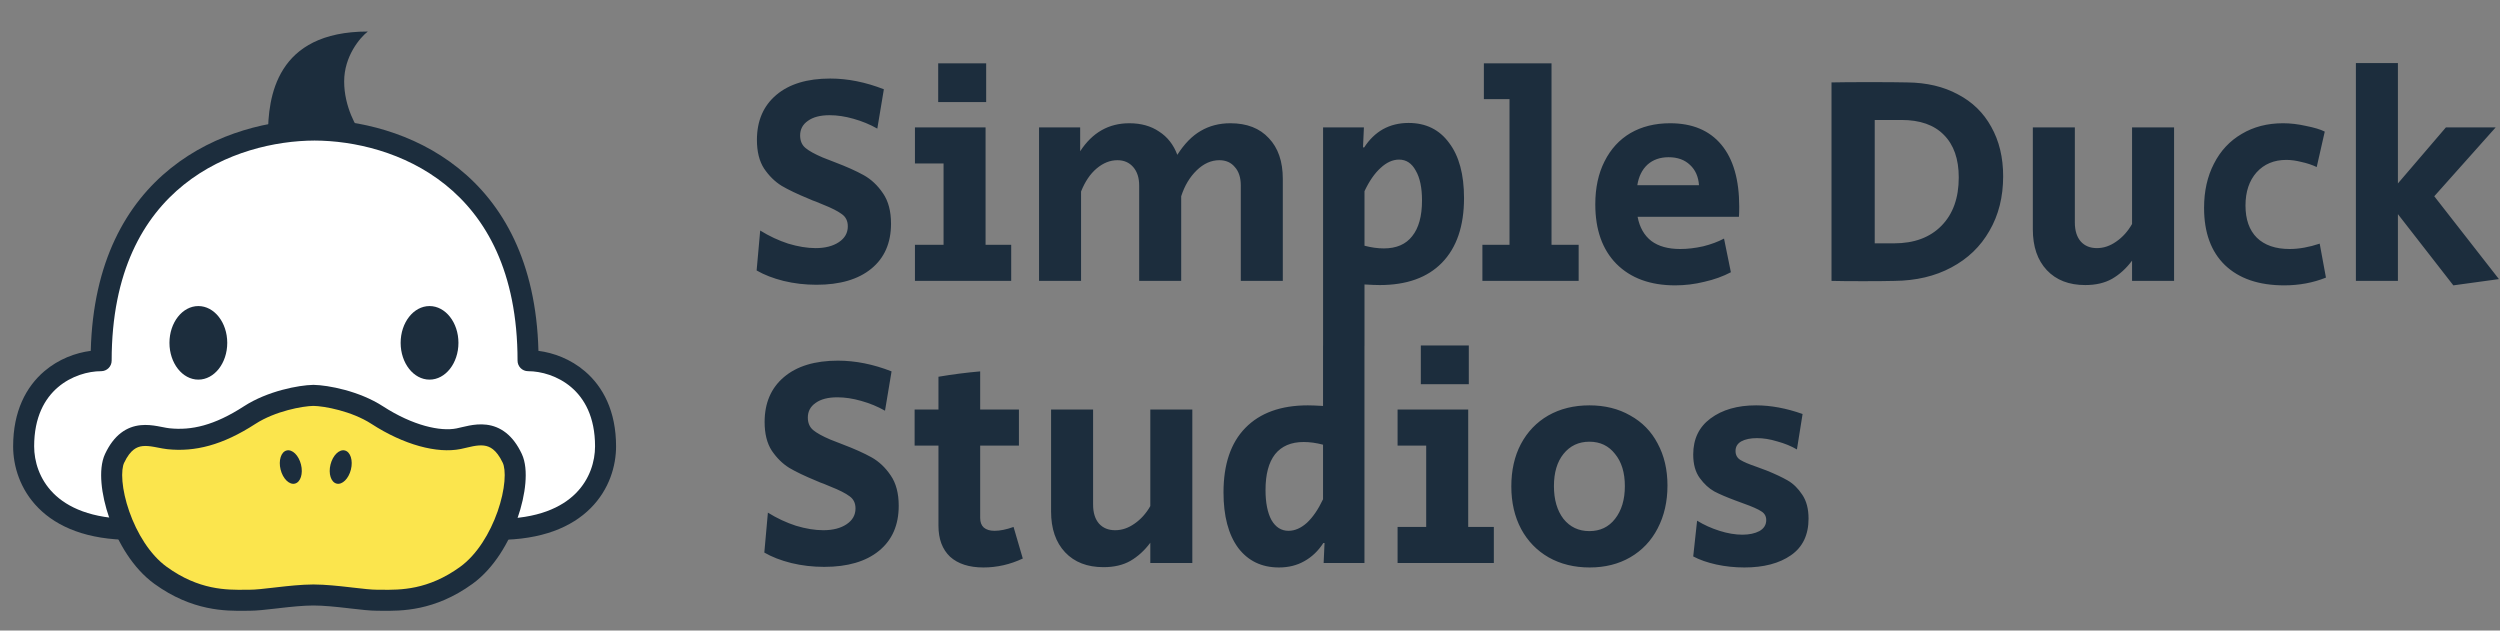 <svg width="793" height="200" viewBox="0 0 793 200" fill="none" xmlns="http://www.w3.org/2000/svg">
<rect x="0" y="0" width="793" height="200" fill="#808080" stroke="none"/>
<path d="M116.667 10C87.5 10 85 30.833 85 42.917C99.333 40.417 110.139 42.361 115 42.917C113.056 40.556 109.167 33.833 109.167 25.833C109.167 17.833 114.167 11.944 116.667 10Z" fill="#1C2D3D"/>
<path d="M32.083 114.407C32.083 56.038 73.941 41.329 99.792 41.25C125.642 41.329 167.5 56.038 167.5 114.407C177.083 114.407 192.083 121.096 192.083 141.58C192.083 152.449 184.592 167.917 157.917 167.917H100.417H99.167H41.667C14.992 167.917 7.5 152.449 7.5 141.58C7.5 121.096 22.5 114.407 32.083 114.407Z" fill="white"/>
<path fill-rule="evenodd" clip-rule="evenodd" d="M99.792 37.917C99.722 37.917 99.653 37.917 99.583 37.917V37.918C86.147 37.996 68.523 41.85 54.158 53.37C40.096 64.647 29.513 82.99 28.79 111.29C23.991 111.906 18.582 113.886 14.031 117.779C8.291 122.689 4.167 130.434 4.167 141.58C4.167 147.735 6.284 155.221 12.219 161.177C18.195 167.174 27.67 171.25 41.667 171.25H157.917C171.914 171.25 181.388 167.174 187.364 161.177C193.3 155.221 195.417 147.735 195.417 141.58C195.417 130.434 191.292 122.689 185.552 117.779C181.002 113.886 175.592 111.906 170.794 111.29C170.071 82.99 159.488 64.647 145.425 53.37C131.06 41.85 113.436 37.996 100 37.918V37.917C99.931 37.917 99.861 37.917 99.792 37.917ZM99.792 44.584C87.403 44.623 71.281 48.183 58.329 58.57C45.51 68.851 35.417 86.116 35.417 114.407C35.417 116.248 33.924 117.741 32.083 117.741C27.976 117.741 22.63 119.196 18.365 122.845C14.209 126.4 10.833 132.242 10.833 141.58C10.833 146.294 12.462 151.977 16.941 156.471C21.38 160.925 28.989 164.583 41.667 164.583H157.917C170.595 164.583 178.204 160.925 182.642 156.471C187.121 151.977 188.75 146.294 188.75 141.58C188.75 132.242 185.375 126.4 181.219 122.845C176.953 119.196 171.607 117.741 167.5 117.741C165.659 117.741 164.167 116.248 164.167 114.407C164.167 86.116 154.073 68.851 141.254 58.57C128.302 48.183 112.18 44.623 99.792 44.584Z" fill="#1C2D3D"/>
<path d="M79.197 131.665C86.17 127.147 95.57 125.464 99.422 125.418C103.274 125.464 112.674 127.147 119.648 131.665C129.577 138.097 139.202 140.411 145.443 139.162C150.201 138.21 157.607 134.997 162.502 145.41C165.83 152.491 160.005 173.734 147.94 182.481C135.874 191.228 125.472 190.395 119.648 190.395C115.106 190.395 106.466 188.754 99.422 188.729C92.378 188.754 83.739 190.395 79.197 190.395C73.372 190.395 62.971 191.228 50.905 182.481C38.839 173.734 33.014 152.491 36.343 145.41C41.238 134.997 48.576 138.647 53.401 139.162C61.25 140 69.267 138.097 79.197 131.665Z" fill="#FBE54D"/>
<path fill-rule="evenodd" clip-rule="evenodd" d="M99.422 122.084C99.368 122.084 99.314 122.083 99.261 122.083V122.086C94.871 122.17 84.933 123.977 77.384 128.867C67.943 134.983 60.68 136.587 53.755 135.848C53.099 135.778 52.485 135.656 51.71 135.503C51.212 135.404 50.647 135.293 49.962 135.173C48.421 134.904 46.535 134.662 44.545 134.873C42.497 135.092 40.368 135.787 38.365 137.324C36.391 138.839 34.715 141.037 33.326 143.992C32.124 146.55 31.911 149.904 32.196 153.243C32.49 156.687 33.353 160.555 34.705 164.421C37.379 172.072 42.166 180.263 48.948 185.18C61.006 193.921 71.694 193.805 77.806 193.739C78.3 193.734 78.764 193.729 79.197 193.729C81.444 193.729 84.522 193.372 87.637 193.012C88.008 192.969 88.38 192.926 88.751 192.883C92.368 192.469 96.112 192.076 99.422 192.063C102.732 192.076 106.476 192.469 110.094 192.883C110.465 192.926 110.837 192.969 111.208 193.012C114.322 193.372 117.4 193.729 119.648 193.729C120.08 193.729 120.545 193.734 121.039 193.739C127.15 193.805 137.839 193.921 149.896 185.18C156.679 180.263 161.465 172.072 164.14 164.421C165.491 160.555 166.355 156.687 166.648 153.243C166.933 149.904 166.72 146.55 165.518 143.992C164.131 141.042 162.461 138.832 160.504 137.289C158.52 135.725 156.399 134.972 154.332 134.716C152.314 134.466 150.405 134.695 148.808 134.997C148.005 135.149 147.241 135.328 146.571 135.487C146.496 135.505 146.424 135.522 146.353 135.539C145.754 135.682 145.255 135.8 144.789 135.894C139.745 136.903 131.021 135.061 121.46 128.867C113.911 123.977 103.973 122.17 99.584 122.086V122.083C99.53 122.083 99.476 122.084 99.422 122.084ZM99.422 128.751C96.016 128.804 87.312 130.379 81.009 134.462C70.592 141.21 61.82 143.413 53.047 142.477C52.122 142.378 50.992 142.158 50.007 141.966C49.571 141.881 49.164 141.801 48.815 141.74C47.471 141.506 46.311 141.39 45.251 141.503C44.25 141.609 43.325 141.922 42.424 142.613C41.495 143.326 40.418 144.577 39.36 146.828C38.898 147.811 38.59 149.767 38.839 152.676C39.078 155.48 39.801 158.797 40.998 162.221C43.42 169.148 47.578 175.953 52.861 179.783C63.109 187.212 71.883 187.128 77.786 187.071C78.277 187.067 78.747 187.062 79.197 187.062C81.031 187.062 83.693 186.755 86.95 186.38C87.291 186.341 87.638 186.301 87.992 186.26C91.538 185.854 95.57 185.421 99.261 185.397V185.396C99.315 185.396 99.368 185.396 99.422 185.396C99.452 185.396 99.481 185.396 99.511 185.396C99.535 185.396 99.559 185.396 99.584 185.396V185.397C103.274 185.421 107.306 185.854 110.853 186.26C111.206 186.301 111.554 186.341 111.894 186.38C115.152 186.755 117.813 187.062 119.648 187.062C120.098 187.062 120.568 187.067 121.058 187.071C126.961 187.128 135.735 187.212 145.983 179.783C151.266 175.953 155.425 169.148 157.847 162.221C159.044 158.797 159.767 155.48 160.006 152.676C160.254 149.767 159.947 147.811 159.485 146.828C158.424 144.572 157.333 143.279 156.377 142.525C155.447 141.792 154.502 141.455 153.511 141.332C152.47 141.203 151.33 141.305 150.047 141.547C149.41 141.668 148.777 141.815 148.113 141.973C148.04 141.99 147.967 142.008 147.894 142.025C147.315 142.163 146.69 142.312 146.098 142.431C138.66 143.92 128.133 141.133 117.835 134.462C111.532 130.379 102.829 128.804 99.422 128.751Z" fill="#1C2D3D"/>
<path fill-rule="evenodd" clip-rule="evenodd" d="M62.917 120.417C67.979 120.417 72.083 115.193 72.083 108.75C72.083 102.307 67.979 97.083 62.917 97.083C57.854 97.083 53.75 102.307 53.75 108.75C53.75 115.193 57.854 120.417 62.917 120.417ZM136.25 120.417C141.313 120.417 145.417 115.193 145.417 108.75C145.417 102.307 141.313 97.083 136.25 97.083C131.187 97.083 127.083 102.307 127.083 108.75C127.083 115.193 131.187 120.417 136.25 120.417Z" fill="#1C2D3D"/>
<path fill-rule="evenodd" clip-rule="evenodd" d="M93.551 153.401C95.337 152.956 96.199 150.242 95.475 147.339C94.751 144.436 92.716 142.444 90.93 142.89C89.144 143.335 88.283 146.049 89.006 148.952C89.73 151.855 91.765 153.847 93.551 153.401ZM106.764 153.401C108.55 153.847 110.585 151.855 111.308 148.952C112.032 146.049 111.171 143.335 109.384 142.89C107.598 142.444 105.563 144.436 104.84 147.339C104.116 150.242 104.977 152.956 106.764 153.401Z" fill="#1C2D3D"/>
<path fill-rule="evenodd" clip-rule="evenodd" d="M760.617 89.098V67.924L778.198 90.516L792.661 88.531L772.149 62.253L791.621 40.417H775.835L760.617 58.188V20H747.288V89.098H760.617ZM312.813 20.095H297.594V32.383H312.813V20.095ZM299.296 77.661H290.221V89.098H320.753V77.661H312.624V40.417H290.221V51.855H299.296V77.661ZM248.507 89.098C251.847 89.917 255.345 90.327 259 90.327C266.436 90.327 272.233 88.626 276.392 85.223C280.551 81.82 282.631 77.062 282.631 70.949C282.631 66.979 281.78 63.765 280.079 61.308C278.377 58.787 276.329 56.865 273.935 55.542C271.54 54.218 268.515 52.863 264.86 51.477L260.985 49.965C258.464 48.893 256.636 47.885 255.502 46.94C254.368 45.995 253.801 44.671 253.801 42.97C253.801 41.016 254.62 39.472 256.258 38.338C257.897 37.141 260.197 36.542 263.159 36.542C265.553 36.542 268.074 36.92 270.721 37.676C273.431 38.432 275.951 39.472 278.283 40.796L280.362 28.318C274.565 26.05 268.893 24.915 263.348 24.915C256.038 24.915 250.335 26.648 246.239 30.114C242.143 33.58 240.095 38.338 240.095 44.388C240.095 48.106 240.851 51.13 242.363 53.462C243.939 55.794 245.798 57.621 247.94 58.944C250.083 60.205 252.918 61.56 256.447 63.009C256.952 63.198 257.393 63.387 257.771 63.576C258.149 63.702 258.496 63.828 258.811 63.954L261.079 64.9C263.789 65.971 265.774 66.979 267.034 67.924C268.295 68.807 268.925 70.099 268.925 71.8C268.925 73.88 267.98 75.549 266.089 76.81C264.199 78.07 261.741 78.7 258.716 78.7C256.069 78.7 253.171 78.228 250.02 77.282C246.932 76.274 243.97 74.888 241.134 73.123L240 85.79C242.395 87.176 245.23 88.279 248.507 89.098ZM329.585 40.417H342.63V47.98C346.474 42.056 351.673 39.094 358.226 39.094C361.944 39.094 365.095 39.976 367.679 41.741C370.326 43.442 372.248 45.9 373.445 49.114C375.651 45.648 378.108 43.127 380.818 41.552C383.591 39.913 386.742 39.094 390.271 39.094C395.501 39.094 399.566 40.67 402.464 43.82C405.426 46.908 406.907 51.225 406.907 56.77V89.098H393.579V58.85C393.579 56.329 392.949 54.376 391.688 52.989C390.491 51.54 388.853 50.815 386.773 50.815C384.189 50.815 381.795 51.887 379.589 54.029C377.384 56.172 375.745 58.913 374.674 62.253V89.098H361.346V58.85C361.346 56.392 360.716 54.439 359.455 52.989C358.195 51.54 356.525 50.815 354.445 50.815C352.114 50.815 349.908 51.698 347.829 53.462C345.812 55.163 344.174 57.59 342.913 60.74V89.098H329.585V40.417ZM432.63 40.417H419.68V109.578H419.668V128.767C417.525 128.641 415.918 128.578 414.847 128.578C406.277 128.578 399.66 130.973 394.997 135.762C390.396 140.488 388.096 147.294 388.096 156.179C388.096 163.678 389.64 169.539 392.728 173.761C395.879 177.92 400.196 180 405.678 180C408.703 180 411.381 179.338 413.713 178.015C416.107 176.692 418.124 174.77 419.762 172.249H420.141L419.857 178.582H432.807V109.705H432.819V90.233C434.961 90.359 436.568 90.421 437.64 90.421C446.21 90.421 452.795 88.058 457.396 83.332C462.059 78.543 464.39 71.706 464.39 62.82C464.39 55.321 462.815 49.492 459.664 45.333C456.576 41.111 452.291 39 446.809 39C443.784 39 441.074 39.661 438.679 40.985C436.348 42.308 434.363 44.23 432.724 46.751H432.346L432.63 40.417ZM447.943 74.919C445.926 77.503 442.933 78.795 438.963 78.795C437.009 78.795 434.961 78.511 432.819 77.944V60.646C434.331 57.432 436.033 54.974 437.923 53.273C439.814 51.508 441.767 50.626 443.784 50.626C446.052 50.626 447.817 51.792 449.077 54.124C450.401 56.392 451.062 59.543 451.062 63.576C451.062 68.555 450.023 72.336 447.943 74.919ZM470.215 77.661H478.817V31.438H470.687V20.095H492.145V77.661H500.747V89.098H470.215V77.661ZM512.738 83.71C517.275 88.247 523.482 90.516 531.36 90.516C534.51 90.516 537.598 90.138 540.623 89.382C543.711 88.689 546.515 87.68 549.036 86.357L546.862 75.675C544.971 76.684 542.766 77.503 540.245 78.133C537.724 78.7 535.298 78.984 532.966 78.984C529.122 78.984 526.066 78.133 523.798 76.432C521.529 74.667 520.079 72.115 519.449 68.775H551.588C551.651 68.082 551.683 67.011 551.683 65.561C551.683 56.991 549.792 50.437 546.011 45.9C542.23 41.363 536.811 39.094 529.753 39.094C524.963 39.094 520.773 40.134 517.181 42.214C513.652 44.293 510.911 47.286 508.957 51.193C507.003 55.038 506.027 59.575 506.027 64.805C506.027 72.871 508.264 79.173 512.738 83.71ZM536.086 52.328C537.787 53.903 538.733 56.046 538.922 58.755H519.355C519.796 55.983 520.867 53.809 522.569 52.233C524.333 50.658 526.57 49.87 529.28 49.87C532.116 49.87 534.384 50.689 536.086 52.328ZM590.974 89.193C586.5 89.193 583.16 89.161 580.954 89.098V26.144C583.664 26.081 587.666 26.05 592.959 26.05C598.316 26.05 602.317 26.081 604.964 26.144C611.14 26.207 616.496 27.468 621.033 29.925C625.634 32.32 629.163 35.754 631.62 40.228C634.141 44.703 635.401 49.933 635.401 55.92C635.401 62.474 633.952 68.24 631.053 73.218C628.217 78.196 624.184 82.072 618.954 84.844C613.786 87.617 607.768 89.035 600.899 89.098C598.694 89.161 595.385 89.193 590.974 89.193ZM600.805 77.188C607.17 77.188 612.179 75.329 615.834 71.611C619.489 67.893 621.317 62.789 621.317 56.298C621.317 50.437 619.741 45.931 616.591 42.781C613.503 39.63 609.029 38.054 603.168 38.054H594.661V77.188H600.805ZM649.256 85.695C652.218 88.846 656.282 90.421 661.45 90.421C664.79 90.421 667.625 89.76 669.957 88.436C672.352 87.05 674.463 85.128 676.29 82.67V89.098H689.618V40.417H676.29V71.044C674.967 73.375 673.297 75.234 671.28 76.621C669.327 78.007 667.279 78.7 665.136 78.7C662.994 78.7 661.292 78.007 660.032 76.621C658.771 75.171 658.141 73.155 658.141 70.571V40.417H644.813V72.745C644.813 78.228 646.294 82.544 649.256 85.695ZM724.558 90.516C716.492 90.516 710.222 88.374 705.747 84.088C701.336 79.803 699.131 73.754 699.131 65.939C699.131 60.646 700.17 55.983 702.25 51.95C704.33 47.853 707.26 44.703 711.041 42.497C714.822 40.228 719.202 39.094 724.18 39.094C726.512 39.094 728.938 39.378 731.458 39.945C734.042 40.449 736.027 41.048 737.413 41.741L734.861 52.989C733.412 52.296 731.805 51.761 730.04 51.383C728.339 50.941 726.732 50.721 725.22 50.721C721.313 50.721 718.162 52.044 715.767 54.691C713.435 57.338 712.27 60.835 712.27 65.183C712.27 69.594 713.467 72.997 715.862 75.392C718.319 77.787 721.785 78.984 726.259 78.984C729.221 78.984 732.404 78.417 735.807 77.282L737.792 88.058C733.695 89.697 729.284 90.516 724.558 90.516ZM408.703 168.373C410.719 168.373 412.673 167.523 414.564 165.821C416.454 164.057 418.155 161.567 419.668 158.354V141.055C417.525 140.488 415.477 140.205 413.524 140.205C409.554 140.205 406.529 141.496 404.449 144.08C402.433 146.664 401.424 150.445 401.424 155.423C401.424 159.456 402.055 162.639 403.315 164.97C404.638 167.239 406.434 168.373 408.703 168.373ZM261.442 179.811C257.787 179.811 254.289 179.401 250.949 178.582C247.672 177.763 244.837 176.66 242.442 175.274L243.576 162.607C246.412 164.372 249.374 165.758 252.462 166.766C255.613 167.712 258.511 168.184 261.158 168.184C264.183 168.184 266.641 167.554 268.531 166.294C270.422 165.033 271.367 163.363 271.367 161.284C271.367 159.582 270.737 158.291 269.476 157.408C268.216 156.463 266.231 155.455 263.521 154.383L261.253 153.438C260.938 153.312 260.591 153.186 260.213 153.06C259.835 152.871 259.394 152.682 258.889 152.493C255.361 151.044 252.525 149.689 250.382 148.428C248.24 147.105 246.381 145.278 244.805 142.946C243.293 140.614 242.537 137.589 242.537 133.871C242.537 127.822 244.585 123.064 248.681 119.598C252.777 116.132 258.48 114.399 265.79 114.399C271.335 114.399 277.007 115.533 282.804 117.802L280.725 130.279C278.393 128.956 275.873 127.916 273.163 127.16C270.516 126.404 267.995 126.026 265.601 126.026C262.639 126.026 260.339 126.624 258.7 127.822C257.062 128.956 256.243 130.5 256.243 132.454C256.243 134.155 256.81 135.478 257.944 136.424C259.079 137.369 260.906 138.377 263.427 139.448L267.302 140.961C270.957 142.347 273.982 143.702 276.377 145.025C278.771 146.349 280.819 148.271 282.521 150.792C284.222 153.249 285.073 156.463 285.073 160.433C285.073 166.546 282.994 171.304 278.834 174.706C274.675 178.109 268.878 179.811 261.442 179.811ZM311.953 180C307.416 180 303.887 178.866 301.366 176.597C298.909 174.265 297.68 170.988 297.68 166.766V141.339H290.118V129.901H297.68V119.504C302.154 118.747 306.565 118.18 310.913 117.802V129.901H323.202V141.339H310.913V164.309C310.913 165.632 311.291 166.64 312.048 167.333C312.867 168.027 314.001 168.373 315.45 168.373C317.215 168.373 319.232 167.964 321.5 167.144L324.43 177.164C320.397 179.055 316.238 180 311.953 180ZM337.843 175.179C340.805 178.33 344.87 179.905 350.037 179.905C353.377 179.905 356.213 179.244 358.545 177.92C360.939 176.534 363.05 174.612 364.878 172.154V178.582H378.206V129.901H364.878V160.528C363.554 162.859 361.884 164.718 359.868 166.105C357.914 167.491 355.866 168.184 353.724 168.184C351.581 168.184 349.88 167.491 348.619 166.105C347.359 164.655 346.729 162.639 346.729 160.055V129.901H333.401V162.229C333.401 167.712 334.882 172.028 337.843 175.179ZM465.905 109.578H450.686V121.867H465.905V109.578ZM452.388 167.144H443.313V178.582H473.845V167.144H465.716V129.901H443.313V141.339H452.388V167.144ZM504.251 180C499.336 180 494.988 178.929 491.207 176.786C487.489 174.643 484.59 171.65 482.51 167.806C480.431 163.899 479.391 159.393 479.391 154.289C479.391 149.185 480.399 144.71 482.416 140.866C484.495 136.959 487.394 133.934 491.112 131.792C494.893 129.649 499.241 128.578 504.157 128.578C509.072 128.578 513.389 129.649 517.107 131.792C520.888 133.871 523.787 136.833 525.803 140.677C527.883 144.521 528.922 148.964 528.922 154.005C528.922 159.11 527.883 163.647 525.803 167.617C523.787 171.524 520.888 174.58 517.107 176.786C513.389 178.929 509.104 180 504.251 180ZM504.157 168.468C507.56 168.468 510.269 167.176 512.286 164.592C514.366 161.946 515.405 158.48 515.405 154.194C515.405 149.909 514.366 146.506 512.286 143.986C510.269 141.402 507.56 140.11 504.157 140.11C500.754 140.11 498.013 141.402 495.933 143.986C493.916 146.506 492.908 149.909 492.908 154.194C492.908 158.48 493.916 161.946 495.933 164.592C498.013 167.176 500.754 168.468 504.157 168.468ZM544.368 179.055C547.267 179.685 550.26 180 553.348 180C559.46 180 564.376 178.708 568.094 176.124C571.812 173.541 573.671 169.665 573.671 164.498C573.671 161.41 573.009 158.889 571.686 156.936C570.362 154.919 568.818 153.407 567.054 152.398C565.289 151.39 563.084 150.35 560.437 149.279C560.122 149.153 559.019 148.743 557.129 148.05C554.734 147.231 553.033 146.506 552.024 145.876C551.016 145.246 550.512 144.301 550.512 143.04C550.512 141.717 551.111 140.709 552.308 140.016C553.568 139.322 555.238 138.976 557.318 138.976C559.334 138.976 561.477 139.322 563.746 140.016C566.077 140.646 568.157 141.496 569.984 142.568L571.78 131.319C566.613 129.492 561.697 128.578 557.034 128.578C551.111 128.578 546.29 129.964 542.572 132.737C538.917 135.447 537.089 139.259 537.089 144.175C537.089 147.263 537.782 149.752 539.169 151.642C540.555 153.533 542.099 154.951 543.801 155.896C545.502 156.778 547.708 157.723 550.417 158.732L552.97 159.677C555.805 160.685 557.727 161.536 558.736 162.229C559.744 162.859 560.248 163.773 560.248 164.97C560.248 166.483 559.523 167.649 558.074 168.468C556.625 169.224 554.829 169.602 552.686 169.602C550.417 169.602 547.991 169.192 545.408 168.373C542.824 167.554 540.461 166.483 538.318 165.159L537.089 176.502C539.106 177.574 541.532 178.424 544.368 179.055Z" fill="#1C2D3D"/>
</svg>
